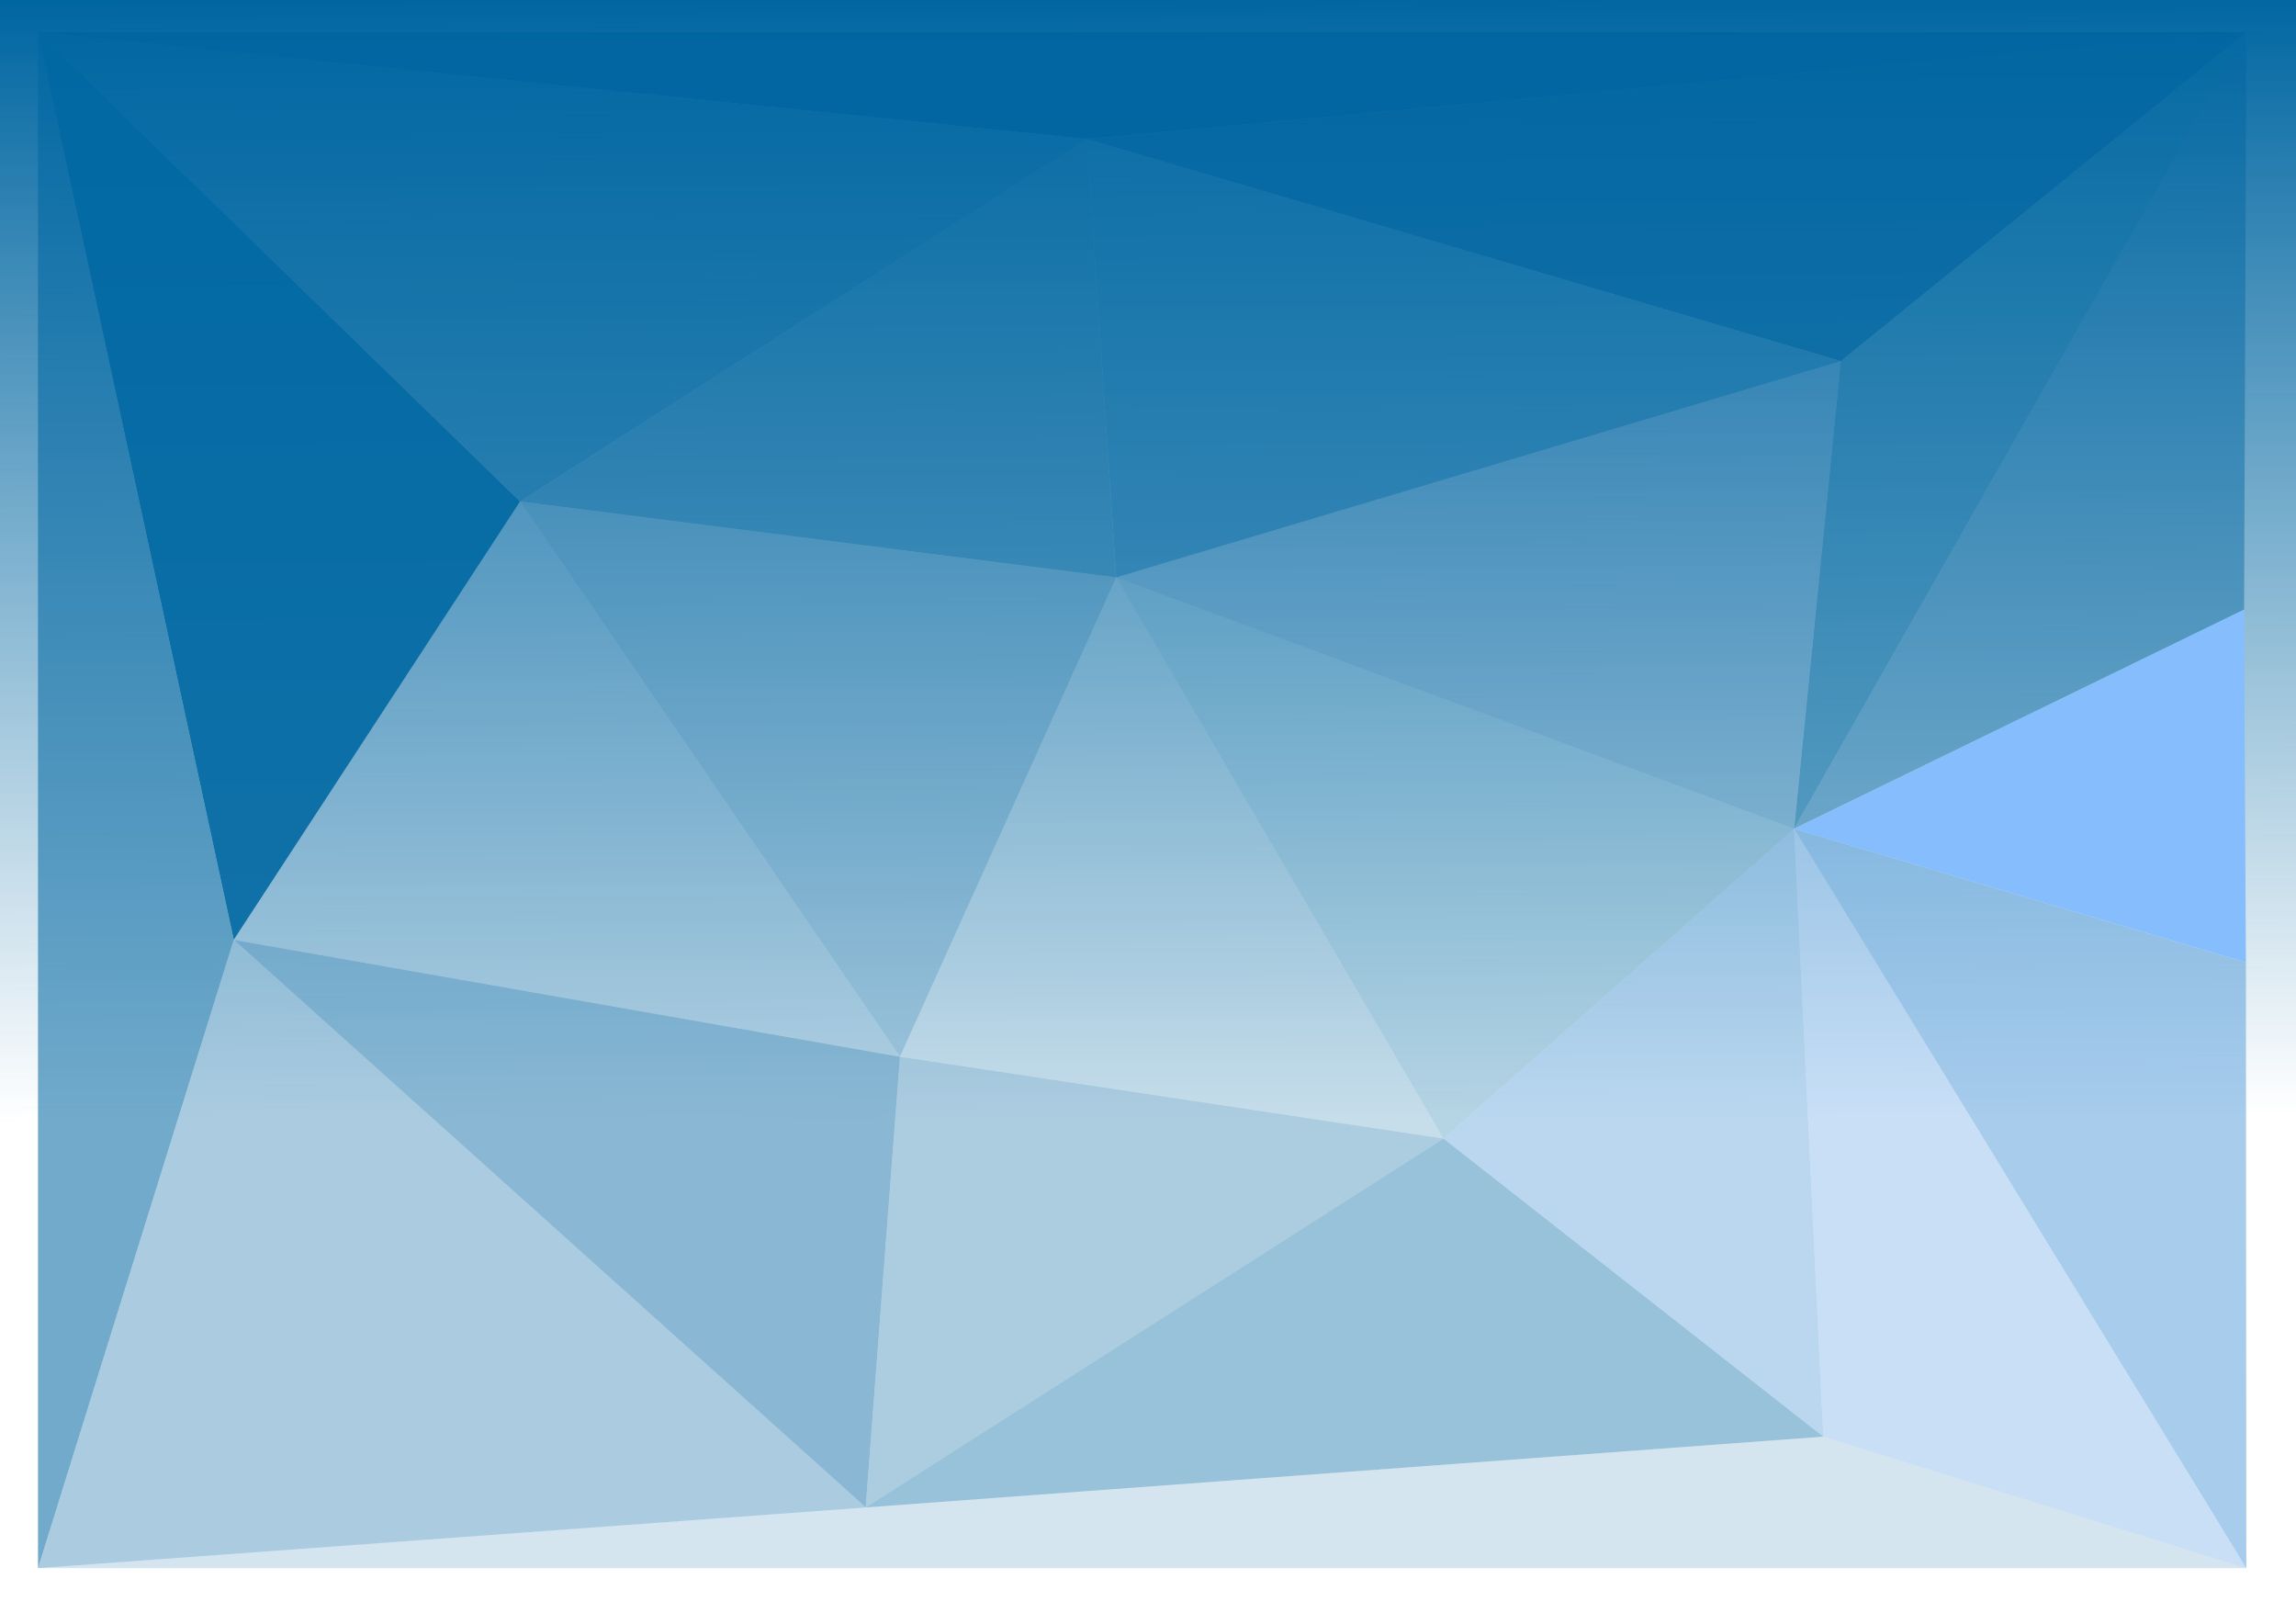 <?xml version="1.0" encoding="UTF-8" standalone="no"?>
<!-- Created with Inkscape (http://www.inkscape.org/) -->

<svg
   xmlns:dc="http://purl.org/dc/elements/1.1/"
   xmlns:cc="http://creativecommons.org/ns#"
   xmlns:rdf="http://www.w3.org/1999/02/22-rdf-syntax-ns#"
   xmlns:svg="http://www.w3.org/2000/svg"
   xmlns="http://www.w3.org/2000/svg"
   xmlns:xlink="http://www.w3.org/1999/xlink"
   xmlns:sodipodi="http://sodipodi.sourceforge.net/DTD/sodipodi-0.dtd"
   xmlns:inkscape="http://www.inkscape.org/namespaces/inkscape"
   width="297mm"
   height="210mm"
   viewBox="0 0 297 210"
   version="1.1"
   id="svg8"
   inkscape:version="0.92.4 (5da689c313, 2019-01-14)"
   sodipodi:docname="Abstract background2.svg">
  <defs
     id="defs2">
    <linearGradient
       inkscape:collect="always"
       id="linearGradient849">
      <stop
         style="stop-color:#0066a1;stop-opacity:1"
         offset="0"
         id="stop845" />
      <stop
         style="stop-color:#0066a1;stop-opacity:0;"
         offset="1"
         id="stop847" />
    </linearGradient>
    <linearGradient
       inkscape:collect="always"
       xlink:href="#linearGradient849"
       id="linearGradient851"
       x1="-250.8"
       y1="53.402"
       x2="-250.242"
       y2="198.647"
       gradientUnits="userSpaceOnUse"
       gradientTransform="matrix(1.002,0,0,1,399.839,33.141)" />
  </defs>
  <sodipodi:namedview
     id="base"
     pagecolor="#ffffff"
     bordercolor="#666666"
     borderopacity="1.0"
     inkscape:pageopacity="0.0"
     inkscape:pageshadow="2"
     inkscape:zoom="0.5"
     inkscape:cx="519.69859"
     inkscape:cy="358.9054"
     inkscape:document-units="mm"
     inkscape:current-layer="layer1"
     showgrid="false"
     inkscape:window-width="1366"
     inkscape:window-height="745"
     inkscape:window-x="-8"
     inkscape:window-y="-8"
     inkscape:window-maximized="1" />
  <g
     inkscape:label="Layer 1"
     inkscape:groupmode="layer"
     id="layer1"
     transform="translate(0,-87)">
    <rect
       style="opacity:1;fill:url(#linearGradient851);fill-opacity:1;fill-rule:nonzero;stroke:none;stroke-width:0;stroke-linecap:square;stroke-linejoin:round;stroke-miterlimit:4;stroke-dasharray:none;stroke-opacity:0.942;paint-order:fill markers stroke"
       id="rect815"
       width="300"
       height="210.911"
       x="-1.5"
       y="86.545" />
    <path
       inkscape:connector-curvature="0"
       d="M 140.607,104.988 290.574,91.158 H 4.914 Z"
       style="fill:#0066a1;stroke:#000000;stroke-width:0;stroke-linecap:round;stroke-linejoin:round;fill-opacity:0.945;stroke-miterlimit:4;stroke-dasharray:none"
       id="path6174" />
    <path
       inkscape:connector-curvature="0"
       d="M 140.607,104.988 238.125,133.714 290.574,91.158 Z"
       style="fill:#0066a1;stroke:#000000;stroke-width:0;stroke-linecap:round;stroke-linejoin:round;fill-opacity:0.82;stroke-miterlimit:4;stroke-dasharray:none"
       id="path6176" />
    <path
       inkscape:connector-curvature="0"
       d="M 67.28,151.857 140.607,104.988 4.914,91.158 Z"
       style="fill:#0067a1;stroke:#000000;stroke-width:0;stroke-linecap:round;stroke-linejoin:round;fill-opacity:0.663;stroke-miterlimit:4;stroke-dasharray:none"
       id="path6178" />
    <path
       inkscape:connector-curvature="0"
       d="m 67.28,151.857 77.107,9.827 -3.78,-56.696 z"
       style="fill:#0067a1;stroke:#000000;stroke-width:0;stroke-linecap:round;stroke-linejoin:round;fill-opacity:0.573;stroke-miterlimit:4;stroke-dasharray:none"
       id="path6180" />
    <path
       inkscape:connector-curvature="0"
       d="M 144.387,161.685 238.125,133.714 140.607,104.988 Z"
       style="fill:#056aa4;stroke:#000000;stroke-width:0;stroke-linecap:round;stroke-linejoin:round;fill-opacity:0.639;stroke-miterlimit:4;stroke-dasharray:none"
       id="path6182" />
    <path
       inkscape:connector-curvature="0"
       d="m 144.387,161.685 87.69,32.506 6.048,-60.476 z"
       style="fill:#0065a2;stroke:#000000;stroke-width:0;stroke-linecap:round;stroke-linejoin:round;fill-opacity:0.345;stroke-miterlimit:4;stroke-dasharray:none"
       id="path6184" />
    <path
       inkscape:connector-curvature="0"
       d="M 4.914,91.158 30.238,208.554 67.28,151.857 Z"
       style="fill:#0068a3;stroke:#000000;stroke-width:0;stroke-linecap:round;stroke-linejoin:round;fill-opacity:0.922;stroke-miterlimit:4;stroke-dasharray:none"
       id="path6186" />
    <path
       inkscape:connector-curvature="0"
       d="m 67.28,151.857 49.137,71.815 27.97,-61.988 z"
       style="fill:#0064a0;stroke:#000000;stroke-width:0;stroke-linecap:round;stroke-linejoin:round;fill-opacity:0.369;stroke-miterlimit:4;stroke-dasharray:none"
       id="path6188" />
    <path
       inkscape:connector-curvature="0"
       d="m 144.387,161.685 42.333,72.571 45.357,-40.065 z"
       style="fill:#036ba2;stroke:#000000;stroke-width:0;stroke-linecap:round;stroke-linejoin:round;fill-opacity:0.29;stroke-miterlimit:4;stroke-dasharray:none"
       id="path6190" />
    <path
       inkscape:connector-curvature="0"
       d="M 30.238,208.554 116.417,223.673 67.28,151.857 Z"
       style="fill:#0065a1;stroke:#000000;stroke-width:0;stroke-linecap:round;stroke-linejoin:round;fill-opacity:0.298;stroke-miterlimit:4;stroke-dasharray:none"
       id="path6192" />
    <path
       inkscape:connector-curvature="0"
       d="m 116.417,223.673 70.304,10.583 -42.333,-72.571 z"
       style="fill:#0067a1;stroke:#000000;stroke-width:0;stroke-linecap:round;stroke-linejoin:round;fill-opacity:0.224;stroke-miterlimit:4;stroke-dasharray:none"
       id="path6194" />
    <path
       inkscape:connector-curvature="0"
       d="M 232.077,194.19 290.574,91.158 238.125,133.714 Z"
       style="fill:#026aa2;stroke:#000000;stroke-width:0;stroke-linecap:round;stroke-linejoin:round;fill-opacity:0.569;stroke-miterlimit:4;stroke-dasharray:none"
       id="path6196" />
    <path
       inkscape:connector-curvature="0"
       d="m 186.72,234.256 49.137,38.554 -3.78,-78.619 z"
       style="fill:#2a83cf;stroke:#000000;stroke-width:0;stroke-linecap:round;stroke-linejoin:round;fill-opacity:0.322;stroke-miterlimit:4;stroke-dasharray:none"
       id="path6198" />
    <path
       inkscape:connector-curvature="0"
       d="m 235.857,272.81 54.717,17.009 -58.497,-95.628 z"
       style="fill:#529ae5;stroke:#000000;stroke-width:0;stroke-linecap:round;stroke-linejoin:round;fill-opacity:0.317;stroke-miterlimit:4;stroke-dasharray:none"
       id="path6200" />
    <path
       sodipodi:nodetypes="cccc"
       inkscape:connector-curvature="0"
       d="m 111.981,281.956 74.739,-47.7 -70.304,-10.583 z"
       style="fill:#0065a0;stroke:#000000;stroke-width:0;stroke-linecap:round;stroke-linejoin:round;fill-opacity:0.325;stroke-miterlimit:4;stroke-dasharray:none"
       id="path6202" />
    <path
       sodipodi:nodetypes="cccc"
       inkscape:connector-curvature="0"
       d="m 30.238,208.554 81.743,73.402 4.436,-58.283 z"
       style="fill:#0064a1;stroke:#000000;stroke-width:0;stroke-linecap:round;stroke-linejoin:round;fill-opacity:0.459;stroke-miterlimit:4;stroke-dasharray:none"
       id="path6204" />
    <path
       inkscape:connector-curvature="0"
       d="M 290.574,289.818 V 91.158 L 232.077,194.19 Z"
       style="fill:none;stroke:#000000;stroke-width:0;stroke-linecap:round;stroke-linejoin:round;stroke-miterlimit:4;stroke-dasharray:none"
       id="path6206" />
    <path
       sodipodi:nodetypes="cccc"
       inkscape:connector-curvature="0"
       d="M 4.914,289.818 111.981,281.956 30.238,208.554 Z"
       style="fill:#0066a2;stroke:#000000;stroke-width:0;stroke-linecap:round;stroke-linejoin:round;fill-opacity:0.33;stroke-miterlimit:4;stroke-dasharray:none"
       id="path6208" />
    <path
       sodipodi:nodetypes="cccc"
       inkscape:connector-curvature="0"
       d="m 111.981,281.956 123.876,-9.146 -49.137,-38.554 z"
       style="fill:#0069a2;stroke:#000000;stroke-width:0;stroke-linecap:round;stroke-linejoin:round;fill-opacity:0.408;stroke-miterlimit:4;stroke-dasharray:none"
       id="path6210" />
    <path
       inkscape:connector-curvature="0"
       d="M 4.914,91.158 V 289.818 L 30.238,208.554 Z"
       style="fill:#0066a2;stroke:#000000;stroke-width:0;stroke-linecap:round;stroke-linejoin:round;fill-opacity:0.557;stroke-miterlimit:4;stroke-dasharray:none"
       id="path6212" />
    <path
       inkscape:connector-curvature="0"
       id="path6247"
       d="M 4.914,289.818 H 290.574 l -54.717,-17.009 z"
       style="fill:#0065a1;stroke:#000000;stroke-width:0;stroke-linecap:butt;stroke-linejoin:miter;stroke-opacity:1;fill-opacity:0.166;stroke-miterlimit:4;stroke-dasharray:none" />
    <path
       inkscape:connector-curvature="0"
       id="path6249"
       d="m 232.077,194.19 58.445,17.283 0.052,78.345 z"
       style="fill:#4d98d8;stroke:#000000;stroke-width:0;stroke-linecap:butt;stroke-linejoin:miter;stroke-opacity:1;fill-opacity:0.489;stroke-miterlimit:4;stroke-dasharray:none" />
    <path
       inkscape:connector-curvature="0"
       id="path6251"
       d="m 232.077,194.19 58.497,-103.033 -0.289,74.685 z"
       style="fill:#0065a1;stroke:#000000;stroke-width:0;stroke-linecap:butt;stroke-linejoin:miter;stroke-opacity:1;fill-opacity:0.435;stroke-miterlimit:4;stroke-dasharray:none" />
    <path
       inkscape:connector-curvature="0"
       id="path6253"
       d="m 232.077,194.19 58.208,-28.348 0.236,45.631 -58.445,-17.283"
       style="fill:#86befd;stroke:#000000;stroke-width:0;stroke-linecap:butt;stroke-linejoin:miter;stroke-opacity:1;fill-opacity:1;stroke-miterlimit:4;stroke-dasharray:none" />
  </g>
</svg>
